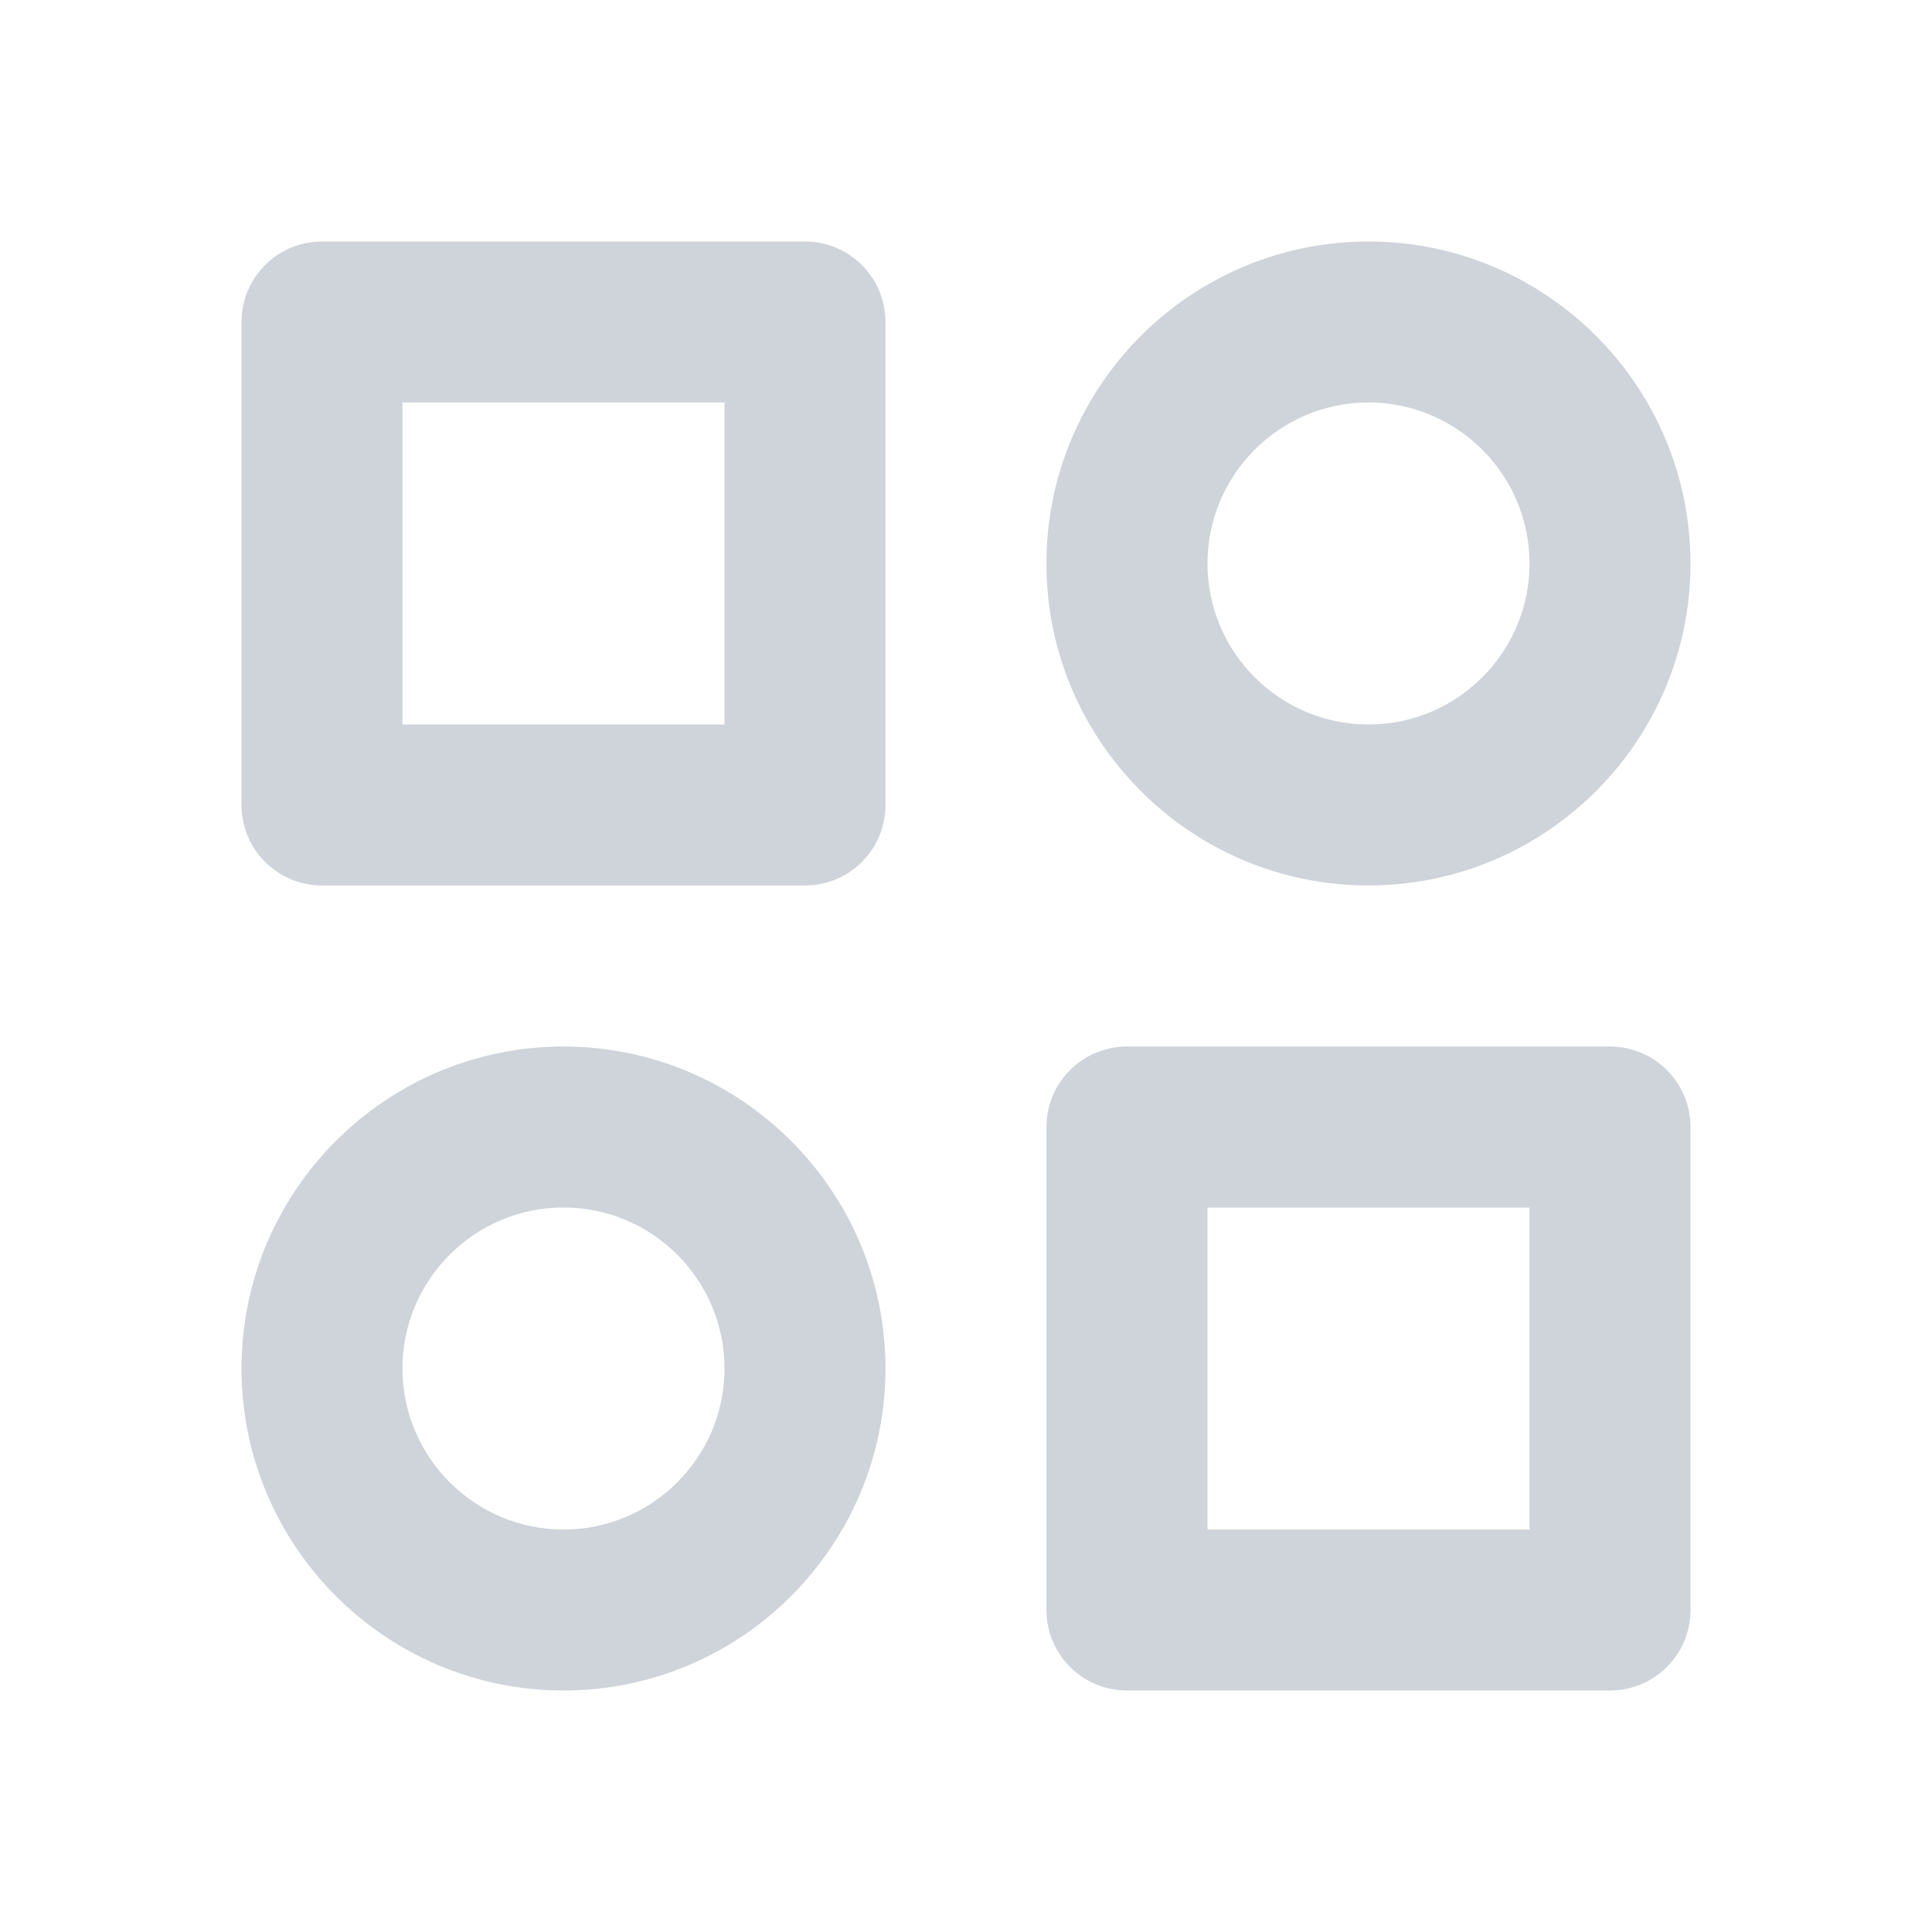 <svg width="22" height="22" viewBox="0 0 22 22" fill="none" xmlns="http://www.w3.org/2000/svg">
<mask id="mask0_1_2928" style="mask-type:luminance" maskUnits="userSpaceOnUse" x="0" y="0" width="22" height="22">
<rect width="22" height="22" fill="white"/>
</mask>
<g mask="url(#mask0_1_2928)">
<path fill-rule="evenodd" clip-rule="evenodd" d="M9.167 2.75H3.667C3.16 2.75 2.75 3.16 2.75 3.667V9.167C2.75 9.673 3.16 10.083 3.667 10.083H9.167C9.673 10.083 10.083 9.673 10.083 9.167V3.667C10.083 3.16 9.673 2.75 9.167 2.75ZM8.25 8.25H4.583V4.583H8.25V8.25ZM18.333 11.917H12.833C12.327 11.917 11.916 12.327 11.916 12.833V18.333C11.916 18.84 12.327 19.25 12.833 19.25H18.333C18.839 19.25 19.25 18.84 19.25 18.333V12.833C19.25 12.327 18.839 11.917 18.333 11.917ZM17.417 17.417H13.75V13.75H17.417V17.417ZM15.583 2.75C13.561 2.75 11.916 4.394 11.916 6.417C11.916 8.439 13.561 10.083 15.583 10.083C17.605 10.083 19.25 8.439 19.25 6.417C19.25 4.394 17.605 2.75 15.583 2.75ZM15.583 8.25C14.572 8.25 13.75 7.428 13.75 6.417C13.75 5.406 14.572 4.583 15.583 4.583C16.594 4.583 17.417 5.406 17.417 6.417C17.417 7.428 16.594 8.25 15.583 8.25ZM6.417 11.917C4.394 11.917 2.75 13.561 2.75 15.583C2.75 17.605 4.394 19.25 6.417 19.25C8.439 19.25 10.083 17.605 10.083 15.583C10.083 13.561 8.439 11.917 6.417 11.917ZM6.417 17.417C5.406 17.417 4.583 16.594 4.583 15.583C4.583 14.572 5.406 13.75 6.417 13.75C7.428 13.75 8.25 14.572 8.25 15.583C8.25 16.594 7.428 17.417 6.417 17.417Z" fill="#CED4DA"/>
</g>
</svg>
